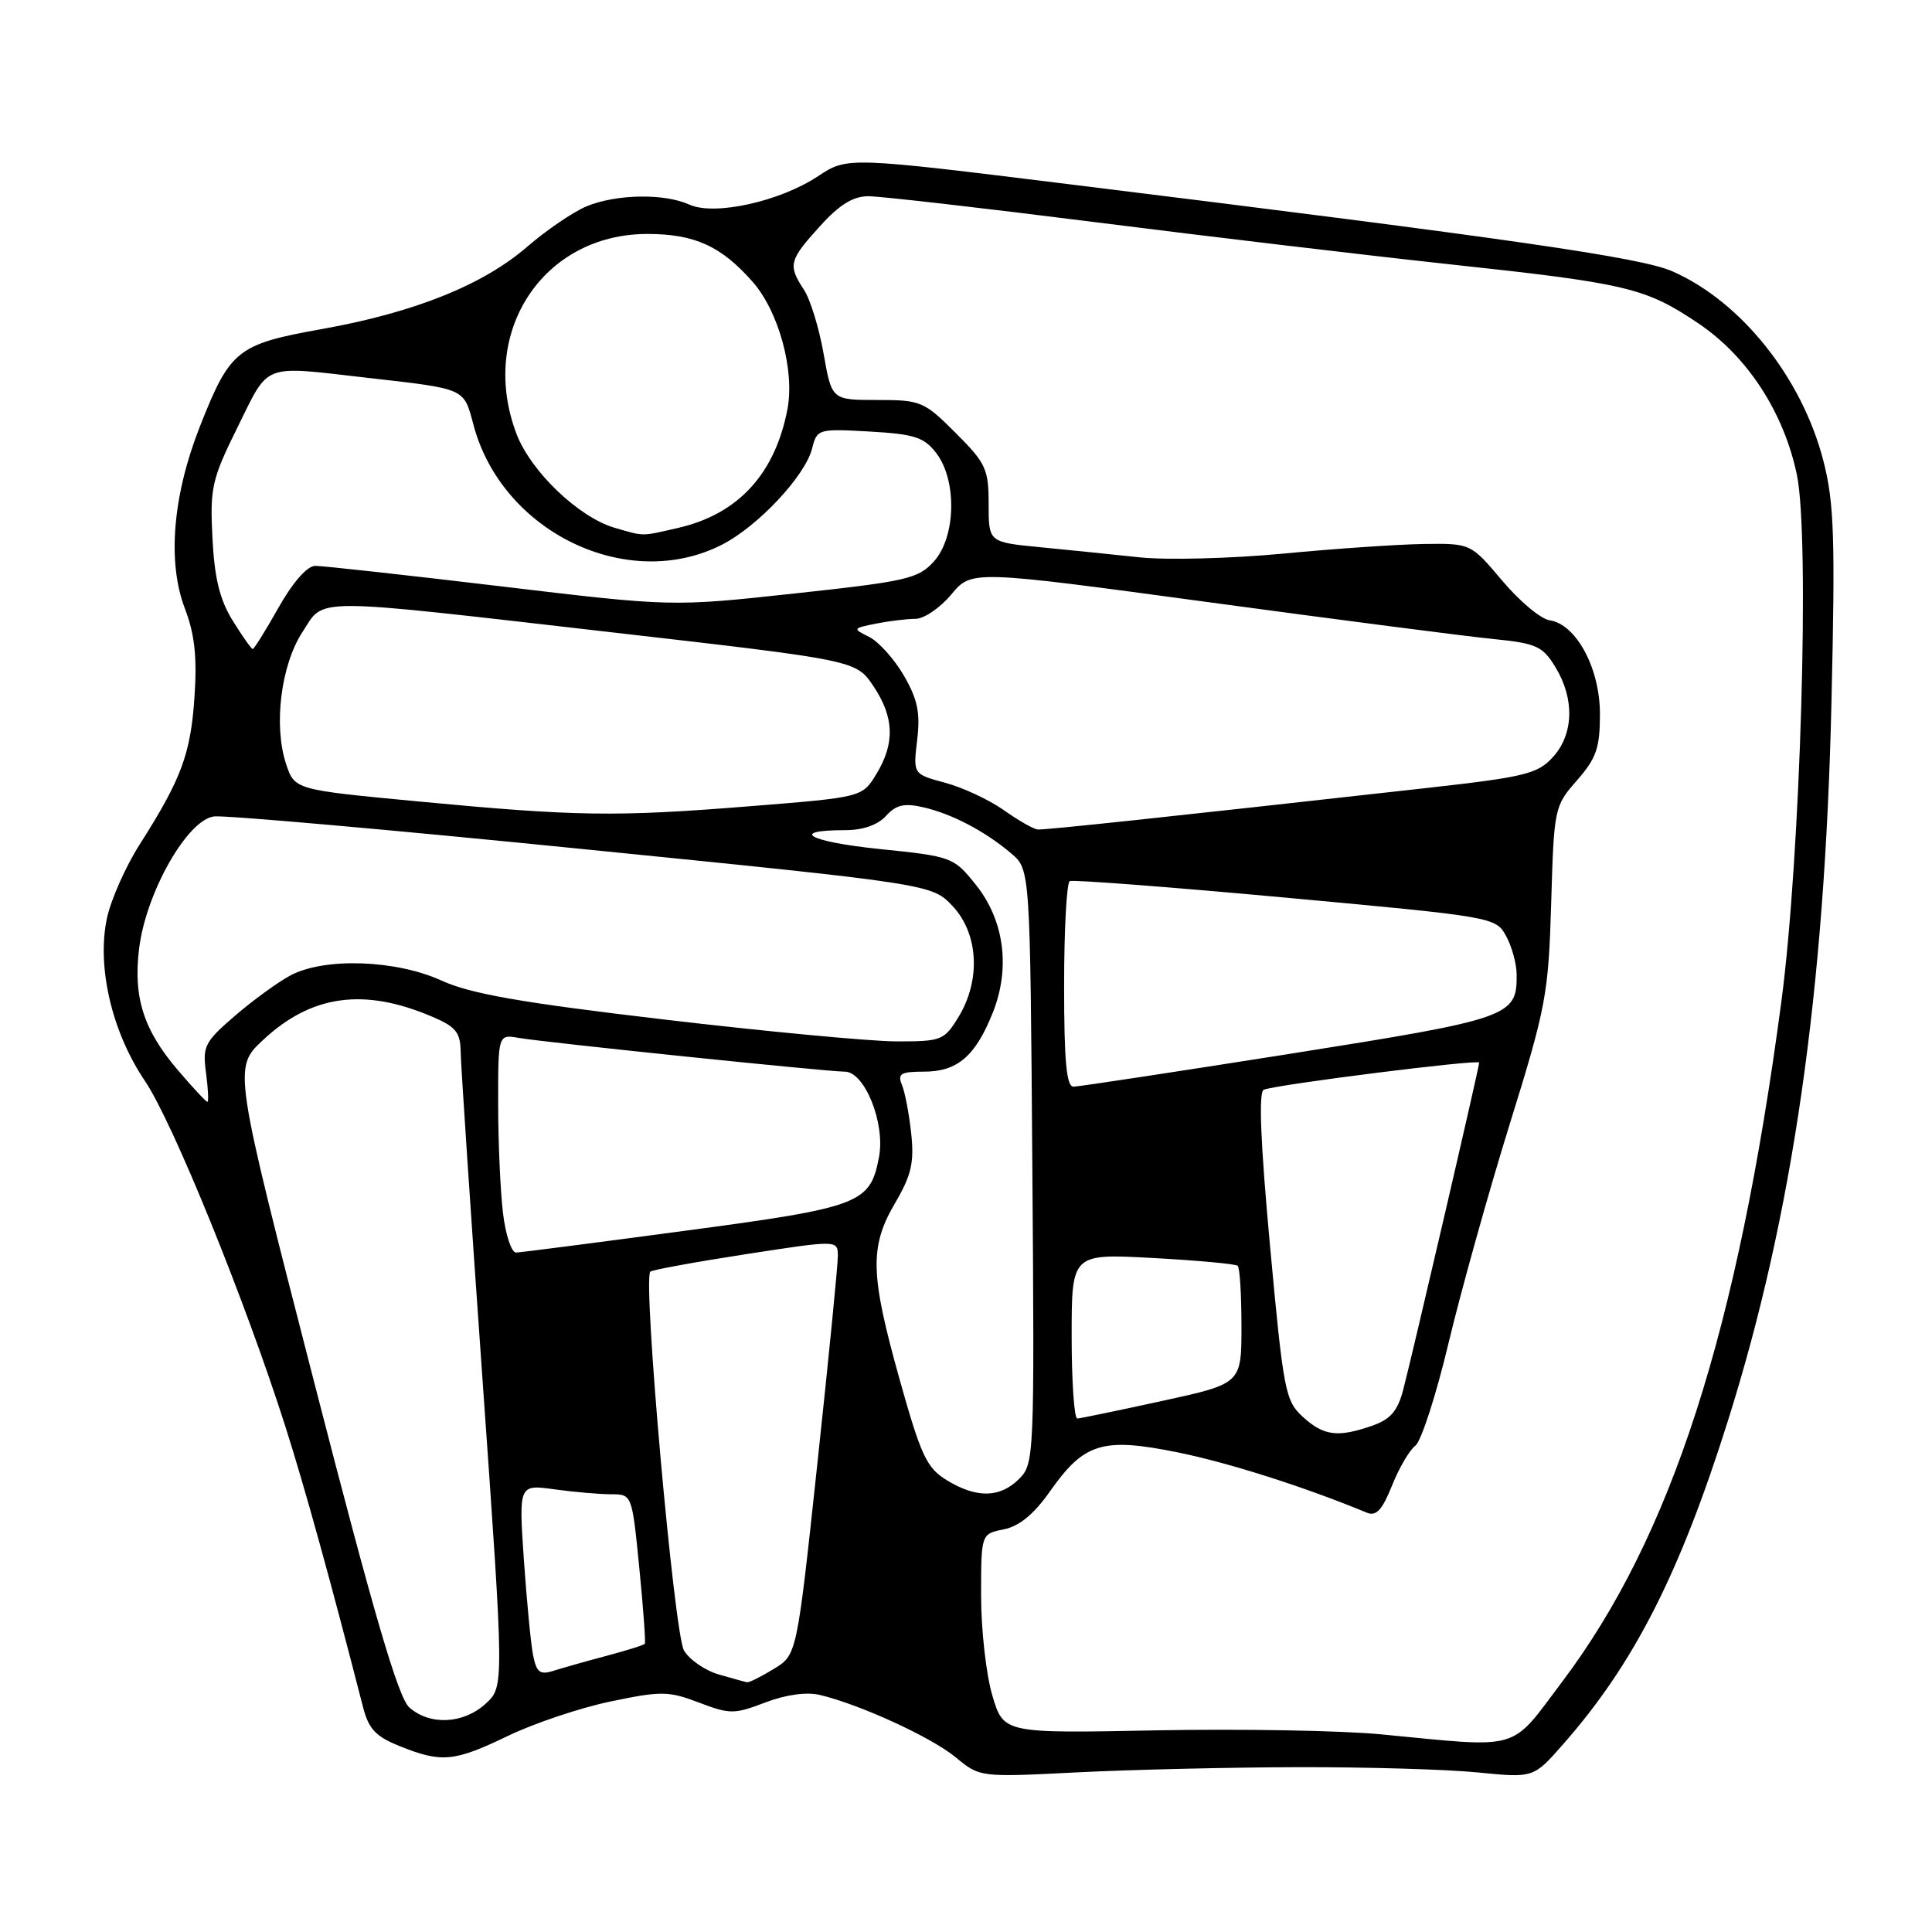 <?xml version="1.0" encoding="UTF-8" standalone="no"?>
<!DOCTYPE svg PUBLIC "-//W3C//DTD SVG 1.1//EN" "http://www.w3.org/Graphics/SVG/1.1/DTD/svg11.dtd" >
<svg xmlns="http://www.w3.org/2000/svg" xmlns:xlink="http://www.w3.org/1999/xlink" version="1.1" viewBox="0 0 256 256">
 <g >
 <path fill="currentColor"
d=" M 172.00 234.16 C 181.07 234.14 191.80 234.45 195.84 234.86 C 203.19 235.59 203.19 235.59 207.08 231.17 C 216.49 220.49 222.54 208.62 228.95 188.29 C 237.54 161.03 241.80 131.47 242.68 93.00 C 243.19 71.12 243.03 66.58 241.60 61.03 C 238.77 50.07 230.73 39.97 221.62 35.96 C 217.46 34.12 200.62 31.69 141.89 24.44 C 112.28 20.78 112.28 20.78 108.39 23.35 C 103.30 26.72 94.65 28.62 91.34 27.11 C 88.03 25.60 81.62 25.71 77.70 27.35 C 75.92 28.10 72.39 30.50 69.85 32.70 C 63.99 37.77 54.90 41.41 42.66 43.60 C 31.43 45.61 30.50 46.34 26.49 56.50 C 22.88 65.67 22.15 74.47 24.49 80.61 C 25.80 84.05 26.13 87.03 25.77 92.36 C 25.26 99.92 24.03 103.22 18.53 111.86 C 16.65 114.81 14.69 119.22 14.17 121.67 C 12.80 128.10 14.82 136.75 19.21 143.24 C 22.89 148.68 32.50 172.34 37.83 189.07 C 40.41 197.18 43.78 209.37 48.09 226.15 C 48.85 229.12 49.76 230.09 53.03 231.40 C 58.56 233.61 60.20 233.44 67.38 229.98 C 70.82 228.33 76.92 226.28 80.93 225.45 C 87.62 224.05 88.60 224.07 92.62 225.60 C 96.72 227.16 97.28 227.16 101.40 225.59 C 104.15 224.54 106.87 224.17 108.65 224.59 C 113.97 225.86 123.41 230.19 126.63 232.85 C 129.84 235.50 129.84 235.50 142.67 234.85 C 149.73 234.49 162.93 234.18 172.00 234.16 Z  M 183.00 229.81 C 177.78 229.30 164.38 229.07 153.24 229.28 C 132.98 229.68 132.98 229.68 131.49 224.66 C 130.67 221.90 130.00 215.95 130.00 211.44 C 130.00 203.25 130.00 203.25 133.00 202.65 C 135.06 202.24 137.00 200.64 139.15 197.58 C 143.67 191.17 146.10 190.43 156.07 192.45 C 162.84 193.83 172.81 197.00 181.12 200.44 C 182.35 200.95 183.15 200.09 184.44 196.87 C 185.37 194.53 186.77 192.14 187.54 191.56 C 188.31 190.98 190.29 184.88 191.93 178.00 C 193.57 171.12 197.22 158.07 200.03 149.00 C 204.87 133.44 205.18 131.77 205.54 119.68 C 205.91 107.06 205.96 106.81 208.96 103.40 C 211.53 100.46 212.00 99.11 212.00 94.61 C 212.00 88.54 208.86 82.71 205.33 82.19 C 204.17 82.03 201.34 79.66 199.05 76.94 C 194.88 72.00 194.88 72.00 188.69 72.08 C 185.29 72.13 176.88 72.70 170.00 73.36 C 163.12 74.01 154.57 74.23 151.00 73.85 C 147.43 73.47 141.46 72.86 137.75 72.50 C 131.00 71.84 131.00 71.84 131.00 66.79 C 131.00 62.16 130.64 61.37 126.63 57.37 C 122.44 53.18 122.02 53.00 116.24 53.00 C 110.21 53.00 110.21 53.00 109.13 46.86 C 108.54 43.49 107.37 39.68 106.53 38.40 C 104.39 35.13 104.54 34.51 108.62 30.00 C 111.21 27.13 113.03 26.00 115.06 26.00 C 116.62 26.00 130.18 27.55 145.20 29.45 C 160.21 31.35 181.28 33.85 192.00 35.01 C 215.60 37.55 217.99 38.12 224.99 42.81 C 231.52 47.19 236.35 54.60 238.09 62.88 C 239.83 71.14 238.58 113.50 236.05 132.64 C 230.24 176.43 221.48 203.63 206.96 222.89 C 199.99 232.14 201.78 231.62 183.00 229.81 Z  M 54.24 226.25 C 52.77 224.94 49.55 213.95 41.59 183.00 C 30.91 141.50 30.91 141.50 34.84 137.82 C 41.25 131.82 48.21 130.85 57.25 134.71 C 60.41 136.05 61.01 136.79 61.04 139.40 C 61.07 141.11 62.37 160.72 63.95 183.00 C 66.81 223.50 66.81 223.50 64.35 225.75 C 61.41 228.44 56.97 228.66 54.24 226.25 Z  M 95.26 221.88 C 93.47 221.37 91.39 219.95 90.64 218.72 C 89.34 216.61 85.14 169.52 86.17 168.50 C 86.40 168.27 92.08 167.23 98.80 166.19 C 111.00 164.31 111.00 164.31 111.02 166.40 C 111.03 167.56 109.81 179.92 108.31 193.89 C 105.59 219.28 105.59 219.28 102.55 221.13 C 100.87 222.16 99.28 222.95 99.00 222.91 C 98.72 222.86 97.04 222.40 95.26 221.88 Z  M 70.63 219.29 C 70.33 217.76 69.79 212.04 69.41 206.60 C 68.74 196.69 68.74 196.69 73.51 197.35 C 76.13 197.71 79.51 198.00 81.01 198.00 C 83.74 198.00 83.75 198.03 84.71 207.75 C 85.24 213.11 85.57 217.64 85.44 217.81 C 85.31 217.99 83.02 218.70 80.35 219.41 C 77.68 220.12 74.53 221.01 73.34 221.39 C 71.54 221.96 71.09 221.61 70.63 219.29 Z  M 125.46 196.14 C 122.79 194.51 122.05 192.93 119.21 182.81 C 115.29 168.79 115.20 165.22 118.62 159.38 C 120.76 155.73 121.15 154.04 120.74 150.20 C 120.47 147.62 119.91 144.71 119.51 143.75 C 118.90 142.27 119.35 142.00 122.43 142.00 C 126.85 142.00 129.24 139.96 131.54 134.21 C 133.92 128.24 133.07 121.90 129.26 117.18 C 126.36 113.57 126.11 113.48 116.56 112.50 C 107.19 111.54 104.39 110.00 112.01 110.00 C 114.34 110.00 116.31 109.31 117.39 108.12 C 118.72 106.65 119.81 106.39 122.30 106.96 C 126.10 107.82 130.55 110.15 134.00 113.09 C 136.50 115.22 136.50 115.22 136.79 154.57 C 137.08 193.06 137.04 193.96 135.04 195.96 C 132.51 198.49 129.41 198.55 125.46 196.14 Z  M 172.64 187.75 C 170.31 185.63 170.06 184.35 168.29 165.14 C 167.02 151.35 166.75 144.65 167.46 144.39 C 169.38 143.67 196.00 140.33 196.00 140.80 C 196.00 141.42 187.17 179.43 185.93 184.16 C 185.20 186.96 184.24 188.07 181.84 188.91 C 177.26 190.50 175.41 190.27 172.64 187.75 Z  M 142.00 177.06 C 142.00 166.11 142.00 166.11 152.75 166.69 C 158.66 167.01 163.72 167.48 164.00 167.72 C 164.28 167.96 164.50 171.58 164.50 175.75 C 164.50 183.34 164.50 183.34 154.00 185.63 C 148.22 186.89 143.16 187.94 142.75 187.96 C 142.34 187.98 142.00 183.08 142.00 177.06 Z  M 66.65 160.75 C 66.30 157.86 66.01 151.35 66.01 146.28 C 66.00 137.05 66.00 137.05 68.75 137.53 C 72.23 138.13 109.59 142.00 111.94 142.00 C 114.57 142.00 117.31 148.81 116.48 153.27 C 115.31 159.50 114.08 159.97 90.79 163.08 C 79.08 164.65 69.00 165.95 68.39 165.97 C 67.78 165.99 66.99 163.64 66.65 160.75 Z  M 23.61 141.85 C 19.01 136.48 17.63 132.15 18.44 125.64 C 19.36 118.23 24.84 108.60 28.37 108.18 C 29.84 108.01 51.85 109.95 77.27 112.51 C 123.50 117.15 123.50 117.15 126.25 120.09 C 129.66 123.74 129.98 129.88 127.01 134.75 C 125.11 137.86 124.76 138.00 118.76 137.99 C 115.32 137.98 101.47 136.68 88.00 135.09 C 69.03 132.86 62.37 131.69 58.50 129.93 C 52.45 127.17 43.02 126.85 38.50 129.24 C 36.85 130.12 33.54 132.52 31.14 134.59 C 27.11 138.06 26.82 138.63 27.30 142.17 C 27.58 144.28 27.66 146.00 27.48 146.00 C 27.30 146.00 25.56 144.13 23.61 141.85 Z  M 141.00 130.56 C 141.00 123.17 141.34 116.95 141.75 116.75 C 142.16 116.55 155.03 117.53 170.34 118.94 C 197.83 121.47 198.19 121.53 199.55 124.00 C 200.31 125.38 200.95 127.65 200.96 129.06 C 201.04 134.70 200.23 134.99 170.91 139.64 C 155.83 142.02 142.94 143.98 142.25 143.99 C 141.31 144.00 141.00 140.65 141.00 130.56 Z  M 133.00 107.34 C 131.07 105.98 127.58 104.35 125.24 103.72 C 120.99 102.58 120.99 102.58 121.53 98.04 C 121.96 94.45 121.59 92.67 119.77 89.52 C 118.50 87.33 116.43 85.03 115.18 84.40 C 112.95 83.29 112.97 83.26 116.08 82.63 C 117.82 82.29 120.17 82.00 121.30 82.00 C 122.43 82.00 124.57 80.55 126.05 78.77 C 128.75 75.54 128.75 75.54 160.12 79.79 C 177.38 82.13 194.36 84.33 197.86 84.67 C 203.59 85.25 204.40 85.61 206.10 88.40 C 208.67 92.60 208.53 97.31 205.75 100.34 C 203.73 102.55 202.03 102.96 189.00 104.42 C 153.74 108.36 138.43 109.99 137.50 109.91 C 136.95 109.87 134.93 108.71 133.00 107.34 Z  M 55.27 106.18 C 39.04 104.64 39.04 104.64 37.90 101.21 C 36.23 96.13 37.22 88.14 40.07 83.76 C 43.08 79.14 40.50 79.13 81.47 83.83 C 113.43 87.50 113.43 87.50 115.72 90.90 C 118.49 95.02 118.61 98.49 116.12 102.57 C 114.25 105.64 114.25 105.64 99.37 106.83 C 81.53 108.26 76.38 108.18 55.27 106.18 Z  M 30.84 82.25 C 29.12 79.47 28.42 76.63 28.15 71.29 C 27.81 64.62 28.06 63.52 31.51 56.54 C 35.72 48.03 34.62 48.45 48.50 50.04 C 61.85 51.56 61.42 51.37 62.75 56.34 C 66.54 70.53 83.18 78.54 95.65 72.18 C 100.44 69.74 106.70 63.06 107.61 59.42 C 108.26 56.84 108.41 56.80 115.22 57.18 C 121.18 57.52 122.44 57.93 124.06 60.04 C 126.83 63.64 126.67 71.15 123.75 74.39 C 121.68 76.68 120.18 77.03 105.27 78.64 C 89.05 80.40 89.05 80.40 66.27 77.68 C 53.75 76.19 42.72 74.97 41.76 74.98 C 40.70 74.99 38.80 77.16 36.91 80.50 C 35.21 83.53 33.66 86.00 33.49 86.00 C 33.31 86.00 32.12 84.31 30.84 82.25 Z  M 81.46 69.94 C 76.69 68.55 70.36 62.50 68.45 57.52 C 63.34 44.12 71.91 31.00 85.78 31.00 C 92.04 31.00 95.58 32.61 99.75 37.37 C 103.19 41.29 105.32 49.09 104.34 54.22 C 102.70 62.79 97.82 68.11 89.90 69.94 C 84.88 71.09 85.45 71.09 81.46 69.94 Z "/>
</g>
</svg>